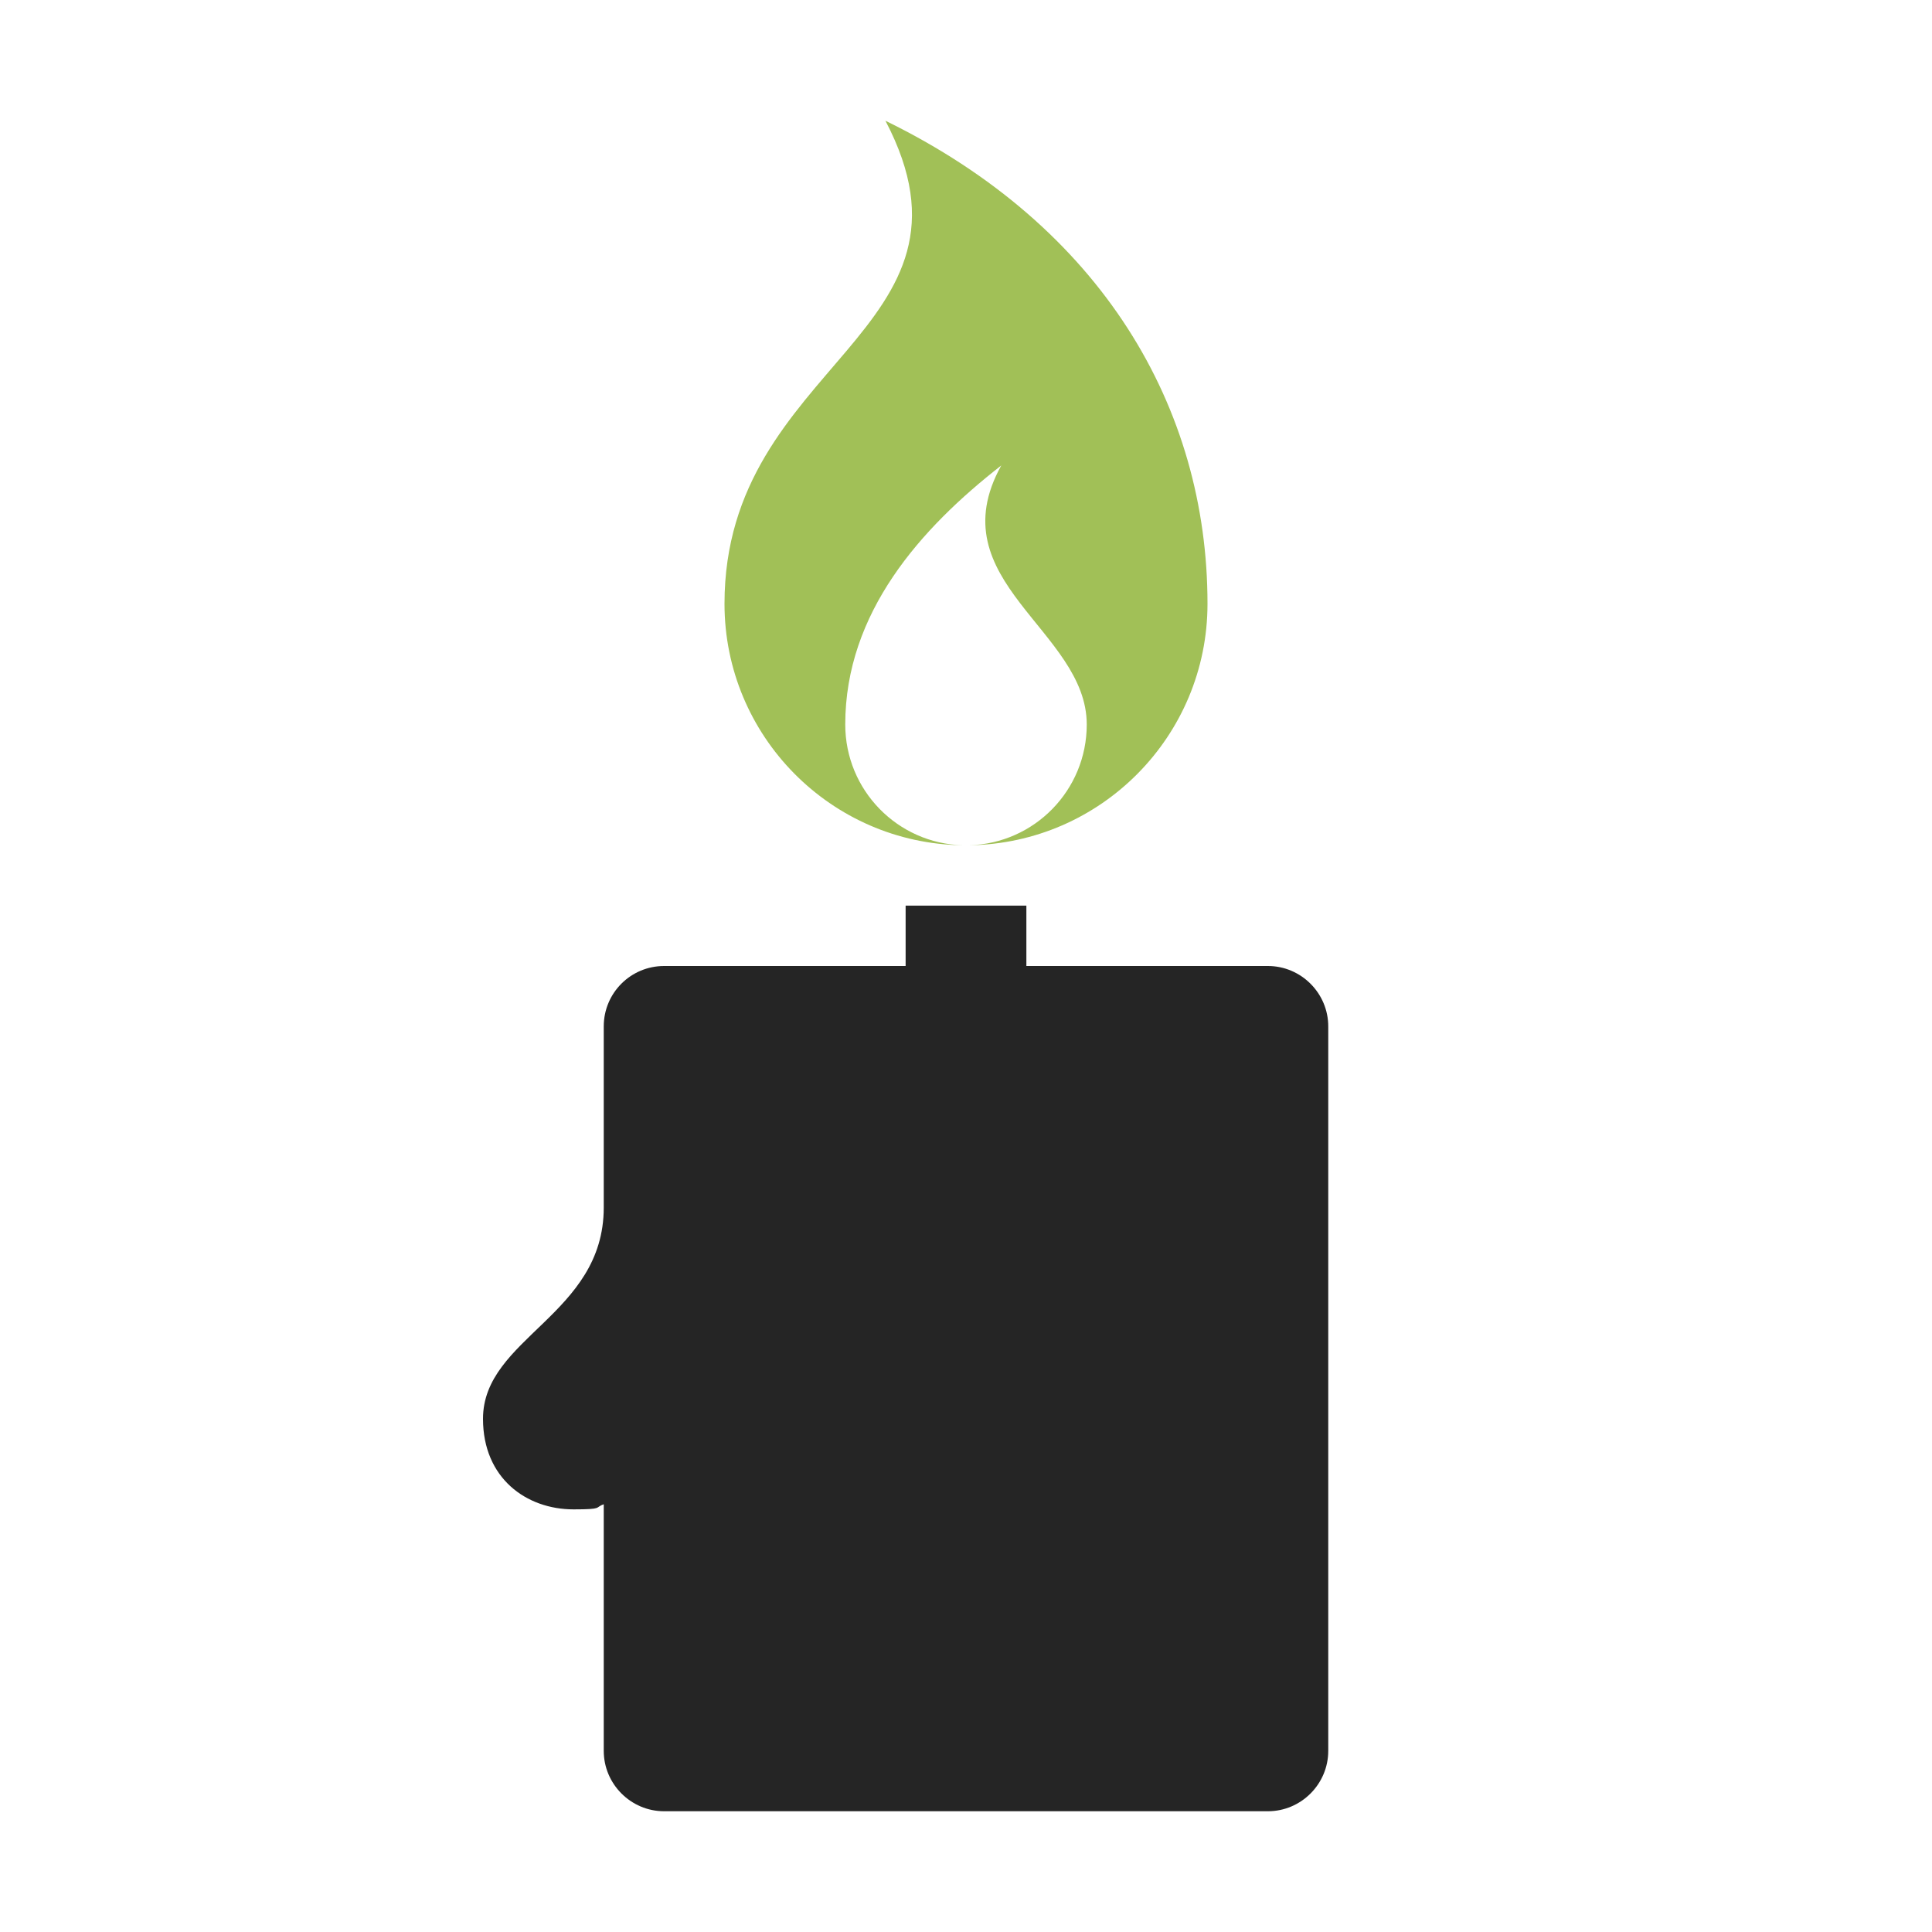 <?xml version="1.0" encoding="UTF-8"?>
<!DOCTYPE svg PUBLIC "-//W3C//DTD SVG 1.1//EN" "http://www.w3.org/Graphics/SVG/1.1/DTD/svg11.dtd">
<svg xmlns="http://www.w3.org/2000/svg" xml:space="preserve" width="1024px" height="1024px" shape-rendering="geometricPrecision" text-rendering="geometricPrecision" image-rendering="optimizeQuality" fill-rule="nonzero" clip-rule="evenodd" viewBox="0 0 10240 10240" xmlns:xlink="http://www.w3.org/1999/xlink">
	<title>candle icon</title>
	<desc>candle icon from the IconExperience.com O-Collection. Copyright by INCORS GmbH (www.incors.com).</desc>
	<path id="curve1" fill="#252525" d="M3520 5120l1280 0 0 -320 640 0 0 320 1280 0c176,0 320,144 320,320 0,1280 0,2560 0,3840 0,176 -144,320 -320,320 -862,0 -2338,0 -3200,0 -176,0 -320,-144 -320,-320l0 -1307c-50,17 0,27 -160,27 -250,0 -480,-165 -480,-480 0,-430 640,-550 640,-1120l0 -960c0,-177 143,-320 320,-320z"/>
	<path id="curve0" fill="#A1C057" d="M4693 640c1147,560 1707,1520 1707,2560 0,701 -564,1271 -1263,1280 346,-9 623,-292 623,-640 0,-500 -793,-760 -453,-1373 -427,333 -827,780 -827,1373 0,348 277,631 623,640 -699,-9 -1263,-579 -1263,-1280 0,-1280 1440,-1440 853,-2560z"/>
</svg>
